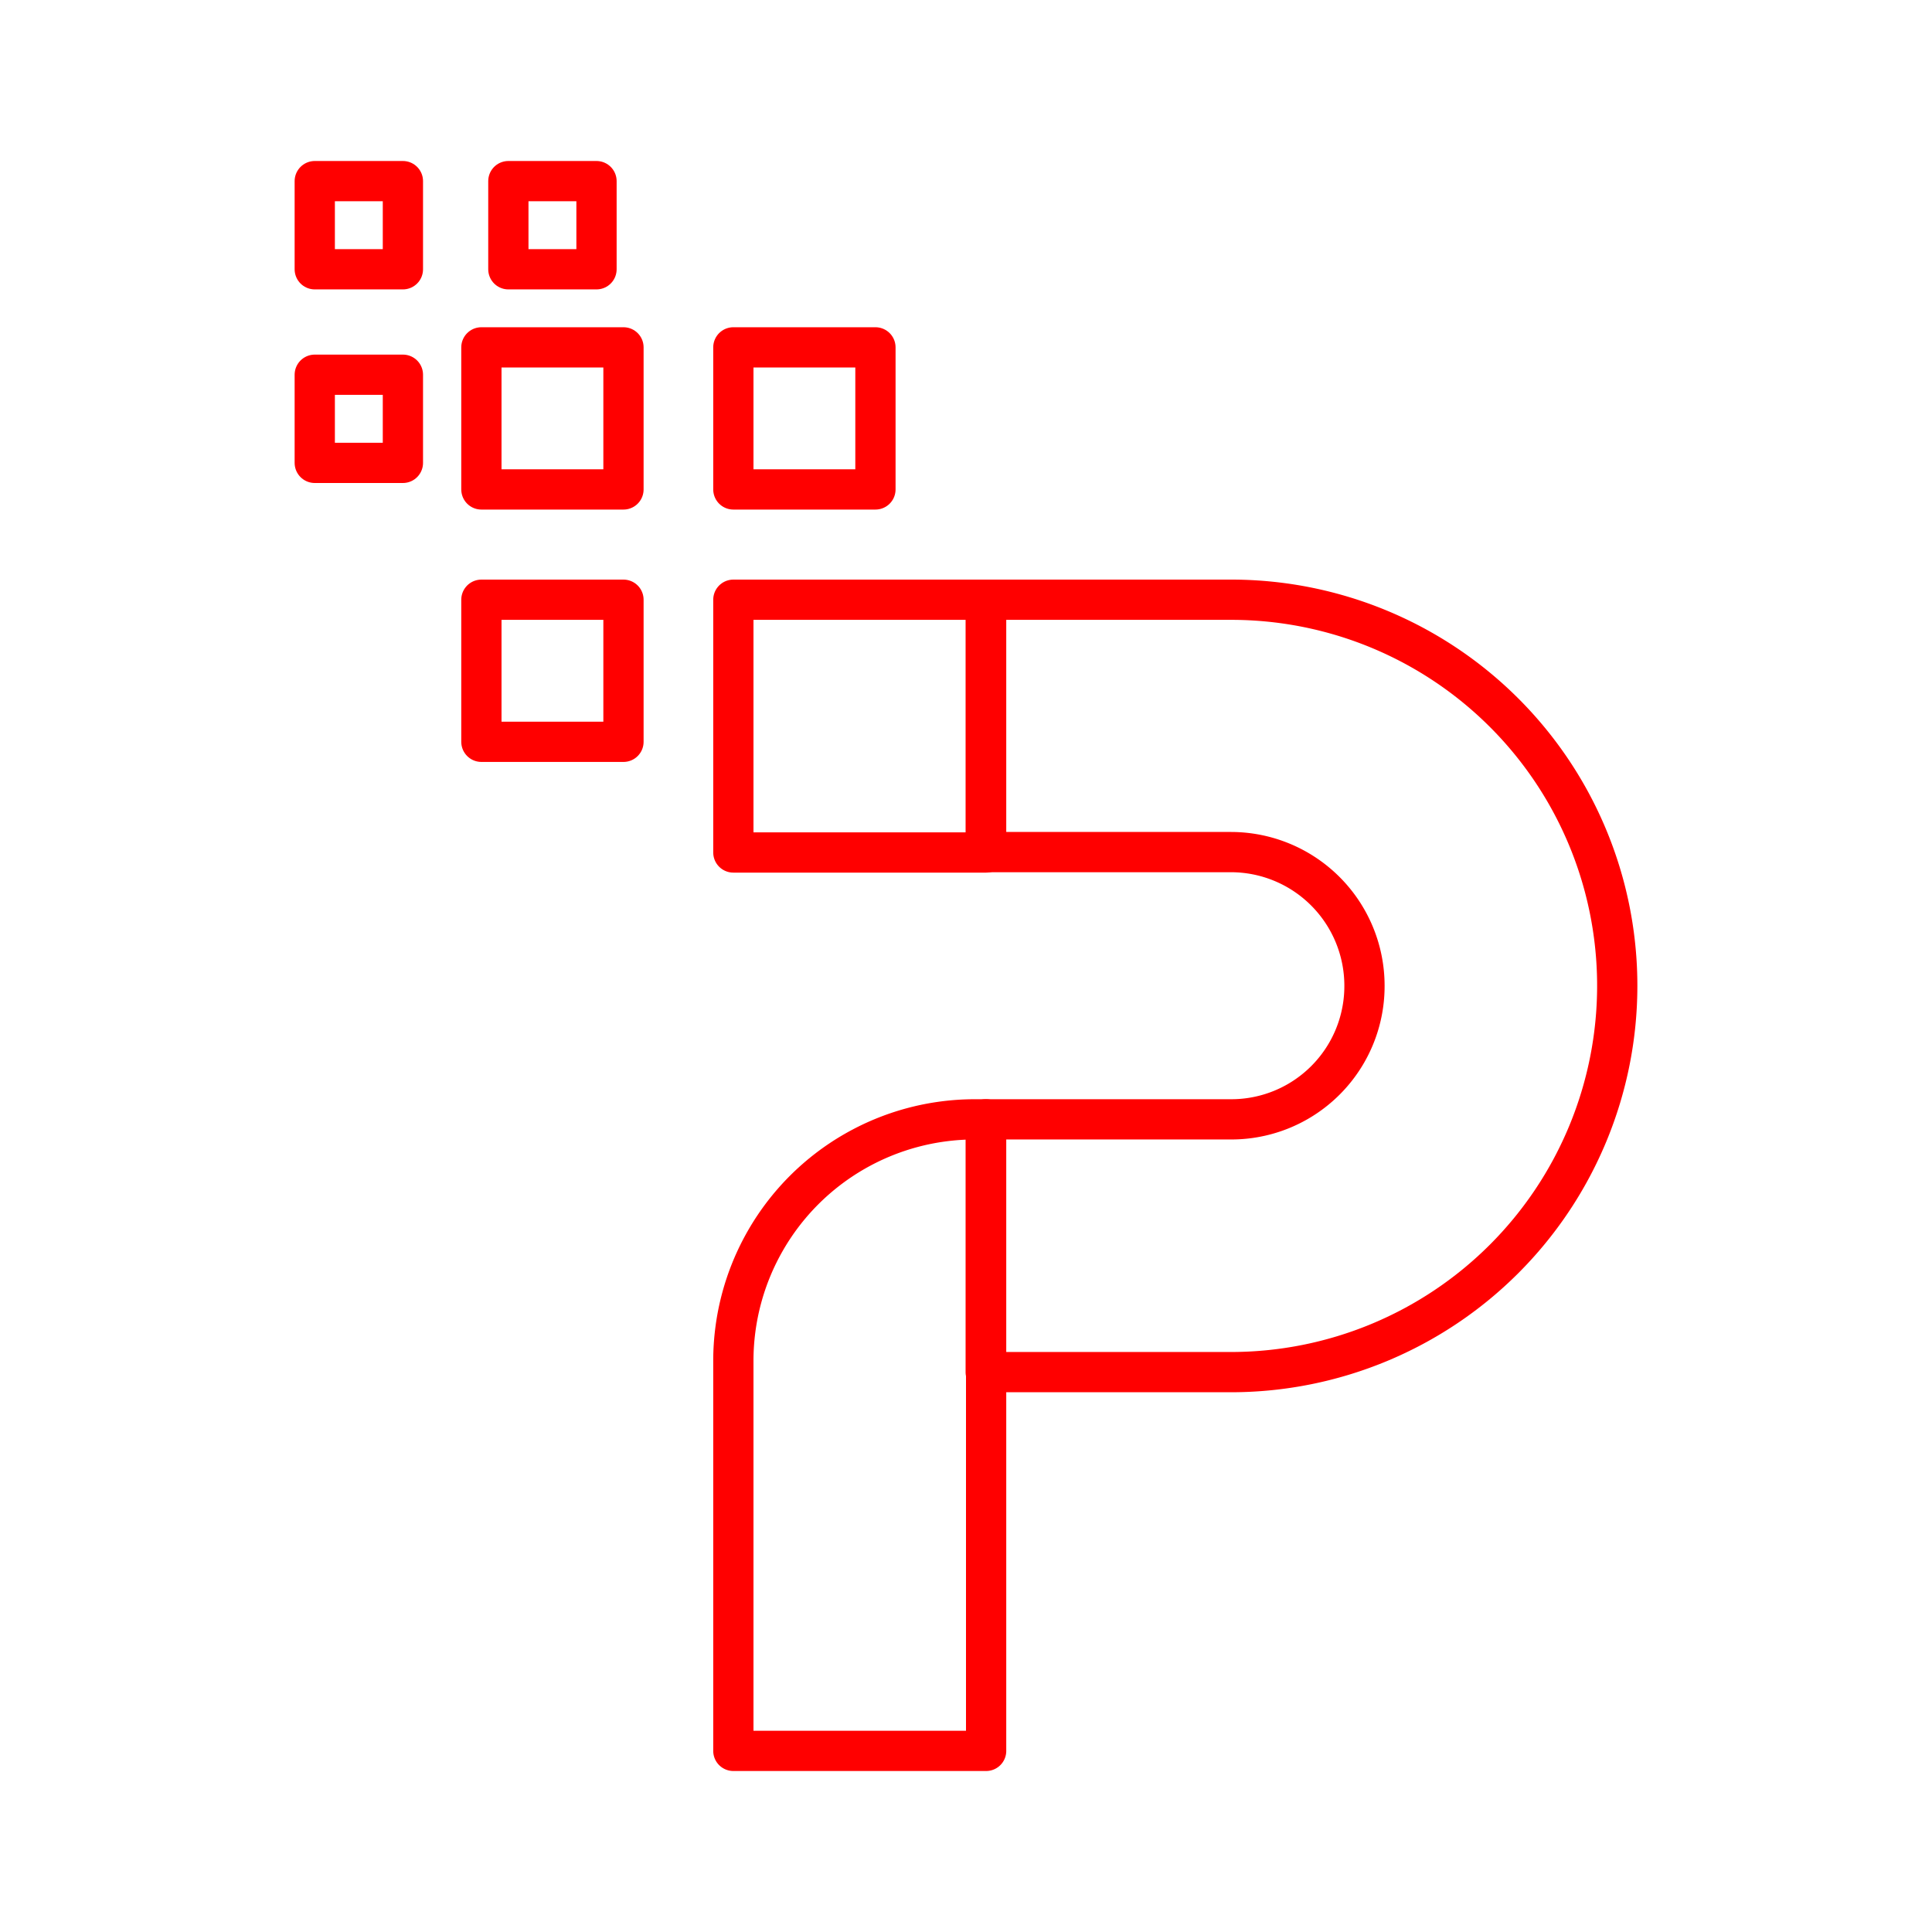 <svg xmlns="http://www.w3.org/2000/svg" viewBox="0 0 48 48"><defs><style>.a{fill:none;stroke:#FF0000;stroke-linecap:round;stroke-linejoin:round;}</style></defs><path class="a" d="M24.22,27.81h.28a0,0,0,0,1,0,0V43.5a0,0,0,0,1,0,0H18.22a0,0,0,0,1,0,0V33.81A6,6,0,0,1,24.22,27.81Z"/><path class="a" d="M24.49,14.9v6.27h6.09a3.32,3.32,0,0,1,3.32,3.32h0a3.31,3.31,0,0,1-3.32,3.32H24.49v6.28h6.09a9.6,9.6,0,0,0,9.6-9.6h0a9.59,9.59,0,0,0-9.6-9.59Z"/><rect class="a" x="18.22" y="14.9" width="6.28" height="6.28"/><rect class="a" x="11.96" y="8.63" width="3.53" height="3.53"/><rect class="a" x="7.82" y="4.5" width="2.19" height="2.19"/><rect class="a" x="12.63" y="4.5" width="2.19" height="2.19"/><rect class="a" x="7.82" y="9.31" width="2.19" height="2.19"/><rect class="a" x="11.96" y="14.9" width="3.53" height="3.53"/><rect class="a" x="18.22" y="8.63" width="3.53" height="3.53"/></svg>
